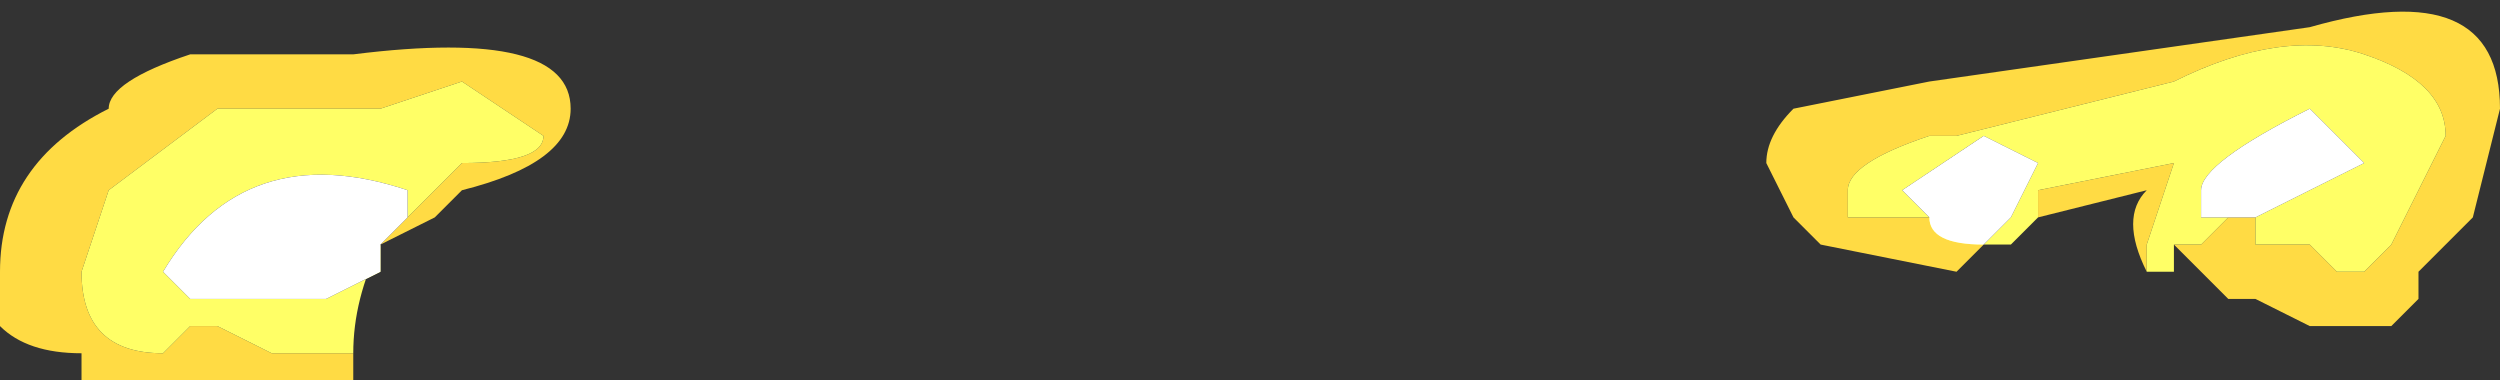 <?xml version="1.0" encoding="UTF-8" standalone="no"?>
<svg xmlns:ffdec="https://www.free-decompiler.com/flash" xmlns:xlink="http://www.w3.org/1999/xlink" ffdec:objectType="shape" height="0.7px" width="4.6px" xmlns="http://www.w3.org/2000/svg">
  <rect width="100%" height="100%" fill="#333333" stroke="none"/>
  <g transform="matrix(1.0, 0.0, 0.0, 1.0, 0.6, 13.65)">
    <path d="M3.5 -13.25 L3.55 -13.25 3.55 -13.2 3.6 -13.2 3.65 -13.2 3.7 -13.15 3.75 -13.15 3.8 -13.2 3.9 -13.4 Q3.9 -13.5 3.75 -13.55 3.6 -13.6 3.4 -13.5 L3.0 -13.4 2.95 -13.4 Q2.8 -13.35 2.8 -13.3 L2.8 -13.25 2.95 -13.25 3.05 -13.2 3.0 -13.15 2.75 -13.2 2.7 -13.25 2.65 -13.35 Q2.65 -13.4 2.7 -13.45 L2.95 -13.5 3.65 -13.6 Q4.0 -13.7 4.0 -13.45 L3.95 -13.25 3.85 -13.15 3.85 -13.1 3.8 -13.05 3.65 -13.05 3.55 -13.1 3.5 -13.1 3.45 -13.15 3.4 -13.2 3.45 -13.2 3.5 -13.25 M3.15 -13.25 L3.15 -13.3 3.4 -13.35 3.35 -13.2 3.35 -13.15 Q3.3 -13.25 3.35 -13.3 L3.15 -13.25 M0.05 -13.0 L0.05 -12.95 -0.45 -12.95 -0.45 -13.0 Q-0.55 -13.0 -0.6 -13.05 L-0.6 -13.15 Q-0.6 -13.35 -0.4 -13.45 -0.4 -13.5 -0.25 -13.55 L0.05 -13.55 Q0.45 -13.6 0.45 -13.45 0.45 -13.35 0.25 -13.3 L0.2 -13.25 0.1 -13.2 0.15 -13.25 0.25 -13.35 Q0.4 -13.35 0.4 -13.4 L0.25 -13.5 0.1 -13.45 -0.2 -13.45 -0.4 -13.3 -0.45 -13.15 Q-0.45 -13.0 -0.3 -13.0 L-0.25 -13.05 -0.2 -13.05 -0.1 -13.0 0.05 -13.0" fill="#ffdb44" fill-rule="evenodd" stroke="none"/>
    <path d="M3.5 -13.25 L3.55 -13.25 3.75 -13.35 3.65 -13.45 Q3.45 -13.35 3.45 -13.3 L3.45 -13.25 3.5 -13.25 3.45 -13.2 3.4 -13.2 3.4 -13.15 3.35 -13.15 3.35 -13.2 3.4 -13.35 3.15 -13.3 3.15 -13.25 3.1 -13.2 3.05 -13.2 2.95 -13.25 2.8 -13.25 2.8 -13.3 Q2.8 -13.35 2.95 -13.4 L3.0 -13.4 3.4 -13.5 Q3.6 -13.6 3.75 -13.55 3.9 -13.5 3.9 -13.4 L3.8 -13.2 3.75 -13.15 3.7 -13.15 3.65 -13.2 3.6 -13.2 3.55 -13.2 3.55 -13.25 3.5 -13.25 M3.05 -13.4 L2.9 -13.3 2.95 -13.25 Q2.95 -13.2 3.05 -13.2 L3.1 -13.25 3.15 -13.35 3.05 -13.4 M0.05 -13.0 L-0.1 -13.0 -0.2 -13.05 -0.25 -13.05 -0.3 -13.0 Q-0.45 -13.0 -0.45 -13.15 L-0.4 -13.3 -0.2 -13.45 0.1 -13.45 0.25 -13.5 0.4 -13.4 Q0.4 -13.35 0.25 -13.35 L0.15 -13.25 0.15 -13.3 Q-0.15 -13.4 -0.3 -13.15 L-0.25 -13.1 0.0 -13.1 0.1 -13.15 0.1 -13.2 Q0.05 -13.1 0.05 -13.0" fill="#ffff66" fill-rule="evenodd" stroke="none"/>
    <path d="M3.5 -13.25 L3.45 -13.25 3.45 -13.3 Q3.45 -13.35 3.65 -13.45 L3.75 -13.35 3.55 -13.25 3.5 -13.25 M3.05 -13.4 L3.15 -13.35 3.1 -13.25 3.05 -13.2 Q2.95 -13.2 2.95 -13.25 L2.9 -13.3 3.05 -13.4 M0.15 -13.25 L0.1 -13.2 0.1 -13.15 0.0 -13.1 -0.25 -13.1 -0.3 -13.15 Q-0.15 -13.4 0.15 -13.3 L0.15 -13.25" fill="#ffffff" fill-rule="evenodd" stroke="none"/>
  </g>
</svg>
